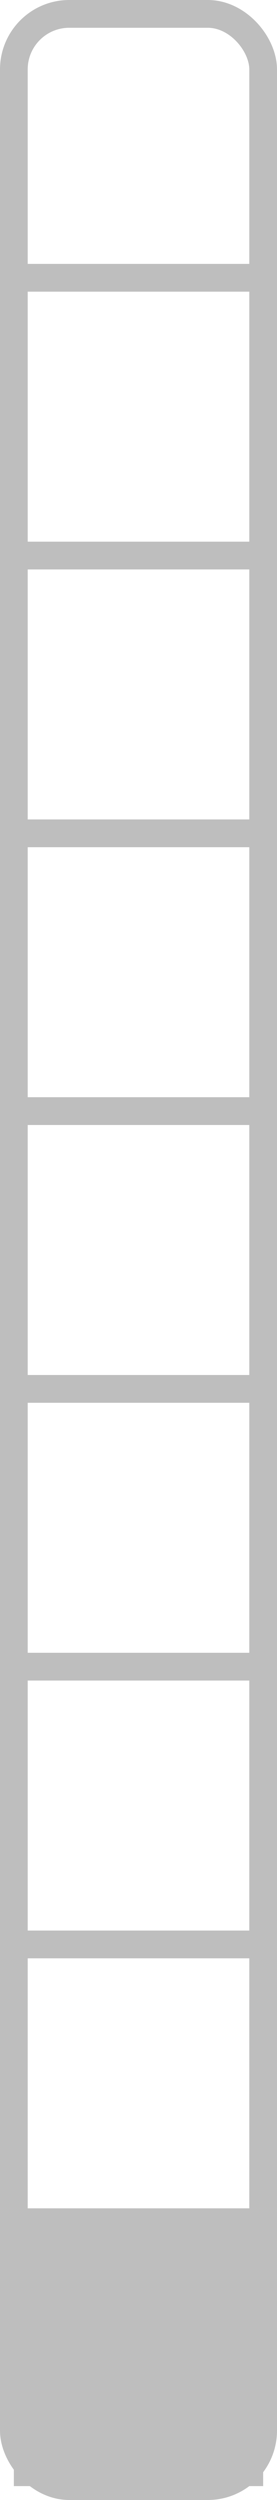 <?xml version="1.0" encoding="UTF-8" standalone="no"?>
<svg
   width="50mm"
   height="450mm"
   viewBox="0 0 50 450">
  <rect
     style="fill:none;stroke:#bebebe;stroke-width:5"
     width="45"
     height="445"
     x="2.5"
     y="2.5"
     ry="10" />
<path style="fill:none;stroke:#bebebe;stroke-width:5" d="M 0,50 H 50" /><path style="fill:none;stroke:#bebebe;stroke-width:5" d="M 0,100 H 50" /><path style="fill:none;stroke:#bebebe;stroke-width:5" d="M 0,150 H 50" /><path style="fill:none;stroke:#bebebe;stroke-width:5" d="M 0,200 H 50" /><path style="fill:none;stroke:#bebebe;stroke-width:5" d="M 0,250 H 50" /><path style="fill:none;stroke:#bebebe;stroke-width:5" d="M 0,300 H 50" /><path style="fill:none;stroke:#bebebe;stroke-width:5" d="M 0,350 H 50" /><path style="fill:none;stroke:#bebebe;stroke-width:5" d="M 0,400 H 50" /><rect style="fill:#bebebe" width="45" height="45" x="2.5" y="402.5" /></svg>